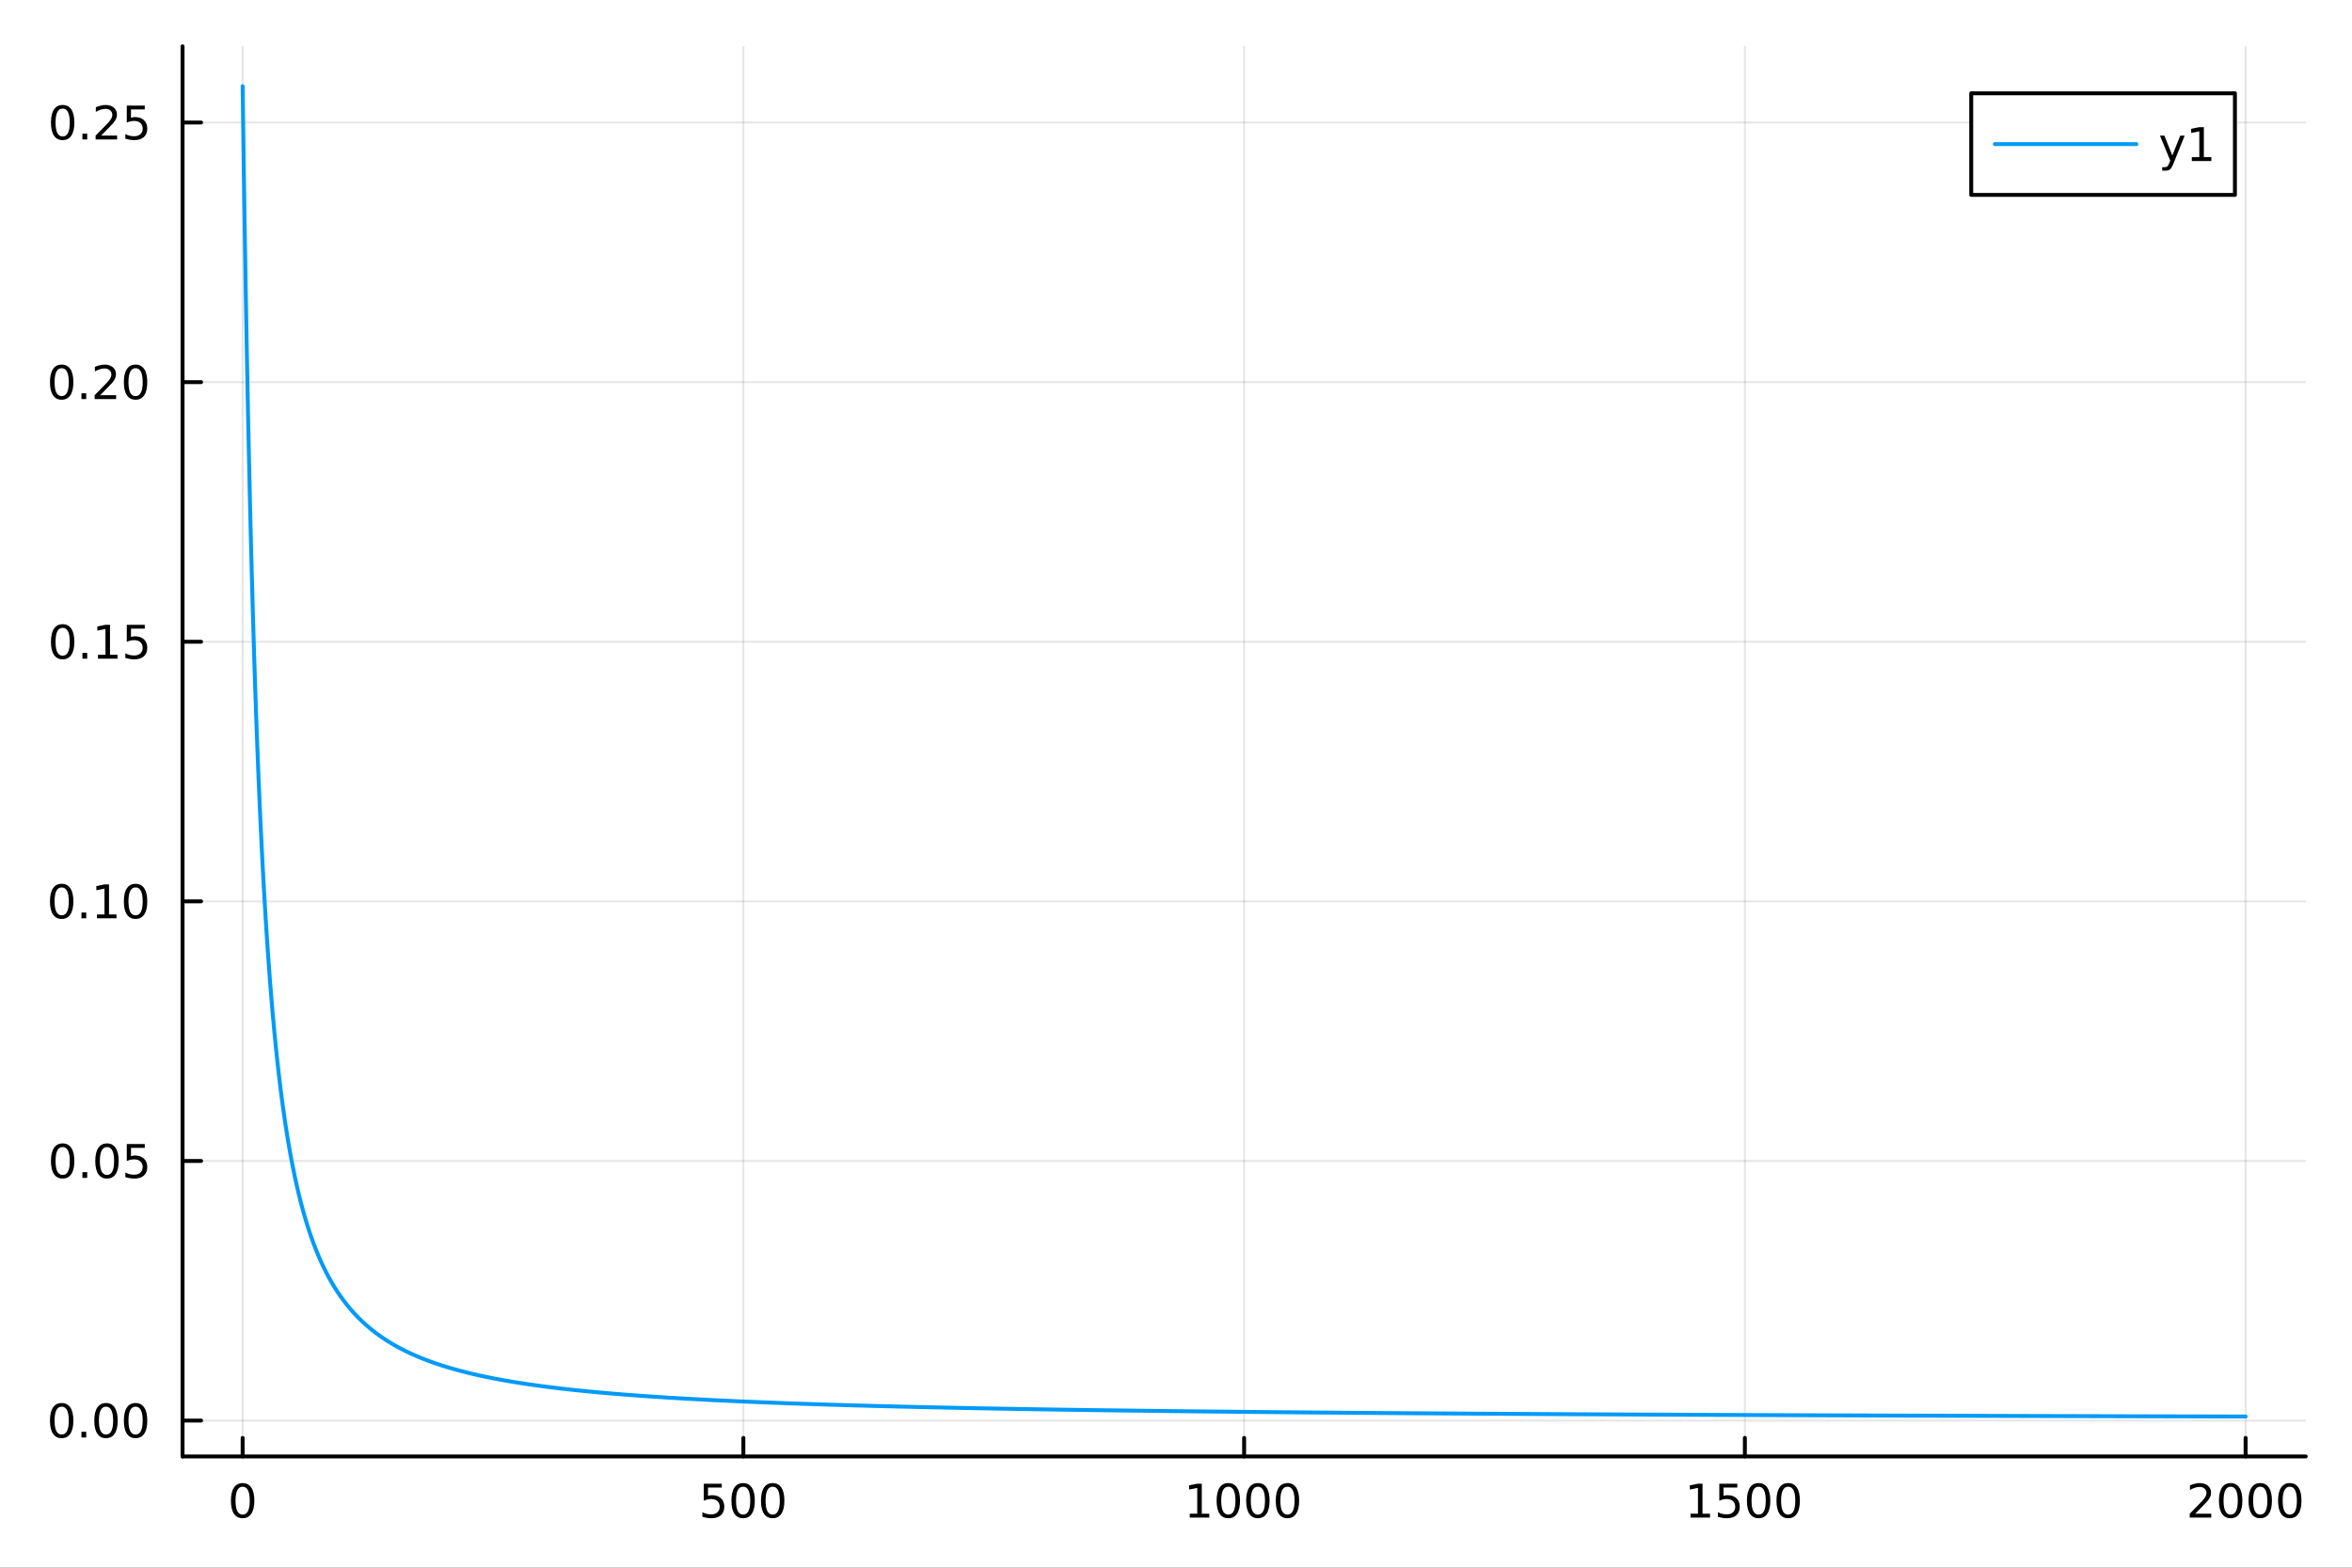 <?xml version="1.0" encoding="utf-8"?>
<svg xmlns="http://www.w3.org/2000/svg" xmlns:xlink="http://www.w3.org/1999/xlink" width="600" height="400" viewBox="0 0 2400 1600">
<rect x="0" y="0" width="2400" height="1600" fill="#333333" stroke="none"/>
<defs>
  <clipPath id="clip570">
    <rect x="0" y="0" width="2400" height="1600"/>
  </clipPath>
</defs>
<path clip-path="url(#clip570)" d="M0 1600 L2400 1600 L2400 0 L0 0  Z" fill="#ffffff" fill-rule="evenodd" fill-opacity="1"/>
<defs>
  <clipPath id="clip571">
    <rect x="480" y="0" width="1681" height="1600"/>
  </clipPath>
</defs>
<path clip-path="url(#clip570)" d="M186.274 1486.45 L2352.76 1486.45 L2352.76 47.244 L186.274 47.244  Z" fill="#ffffff" fill-rule="evenodd" fill-opacity="1"/>
<defs>
  <clipPath id="clip572">
    <rect x="186" y="47" width="2167" height="1440"/>
  </clipPath>
</defs>
<polyline clip-path="url(#clip572)" style="stroke:#000000; stroke-linecap:round; stroke-linejoin:round; stroke-width:2; stroke-opacity:0.1; fill:none" points="247.59,1486.45 247.59,47.244 "/>
<polyline clip-path="url(#clip572)" style="stroke:#000000; stroke-linecap:round; stroke-linejoin:round; stroke-width:2; stroke-opacity:0.1; fill:none" points="758.552,1486.45 758.552,47.244 "/>
<polyline clip-path="url(#clip572)" style="stroke:#000000; stroke-linecap:round; stroke-linejoin:round; stroke-width:2; stroke-opacity:0.1; fill:none" points="1269.51,1486.45 1269.51,47.244 "/>
<polyline clip-path="url(#clip572)" style="stroke:#000000; stroke-linecap:round; stroke-linejoin:round; stroke-width:2; stroke-opacity:0.1; fill:none" points="1780.48,1486.45 1780.48,47.244 "/>
<polyline clip-path="url(#clip572)" style="stroke:#000000; stroke-linecap:round; stroke-linejoin:round; stroke-width:2; stroke-opacity:0.1; fill:none" points="2291.44,1486.45 2291.44,47.244 "/>
<polyline clip-path="url(#clip570)" style="stroke:#000000; stroke-linecap:round; stroke-linejoin:round; stroke-width:4; stroke-opacity:1; fill:none" points="186.274,1486.45 2352.76,1486.45 "/>
<polyline clip-path="url(#clip570)" style="stroke:#000000; stroke-linecap:round; stroke-linejoin:round; stroke-width:4; stroke-opacity:1; fill:none" points="247.59,1486.45 247.59,1467.55 "/>
<polyline clip-path="url(#clip570)" style="stroke:#000000; stroke-linecap:round; stroke-linejoin:round; stroke-width:4; stroke-opacity:1; fill:none" points="758.552,1486.45 758.552,1467.55 "/>
<polyline clip-path="url(#clip570)" style="stroke:#000000; stroke-linecap:round; stroke-linejoin:round; stroke-width:4; stroke-opacity:1; fill:none" points="1269.51,1486.45 1269.51,1467.55 "/>
<polyline clip-path="url(#clip570)" style="stroke:#000000; stroke-linecap:round; stroke-linejoin:round; stroke-width:4; stroke-opacity:1; fill:none" points="1780.48,1486.45 1780.48,1467.55 "/>
<polyline clip-path="url(#clip570)" style="stroke:#000000; stroke-linecap:round; stroke-linejoin:round; stroke-width:4; stroke-opacity:1; fill:none" points="2291.44,1486.45 2291.44,1467.55 "/>
<path clip-path="url(#clip570)" d="M247.59 1517.37 Q243.978 1517.37 242.15 1520.93 Q240.344 1524.47 240.344 1531.6 Q240.344 1538.71 242.15 1542.27 Q243.978 1545.82 247.59 1545.82 Q251.224 1545.82 253.029 1542.27 Q254.858 1538.71 254.858 1531.6 Q254.858 1524.47 253.029 1520.93 Q251.224 1517.37 247.59 1517.37 M247.59 1513.66 Q253.4 1513.66 256.455 1518.27 Q259.534 1522.85 259.534 1531.6 Q259.534 1540.33 256.455 1544.94 Q253.4 1549.52 247.59 1549.52 Q241.779 1549.52 238.701 1544.94 Q235.645 1540.33 235.645 1531.6 Q235.645 1522.85 238.701 1518.27 Q241.779 1513.66 247.59 1513.66 Z" fill="#000000" fill-rule="nonzero" fill-opacity="1" /><path clip-path="url(#clip570)" d="M718.171 1514.29 L736.527 1514.29 L736.527 1518.22 L722.453 1518.22 L722.453 1526.7 Q723.471 1526.35 724.49 1526.19 Q725.508 1526 726.527 1526 Q732.314 1526 735.694 1529.17 Q739.073 1532.34 739.073 1537.76 Q739.073 1543.34 735.601 1546.44 Q732.129 1549.52 725.809 1549.52 Q723.633 1549.52 721.365 1549.15 Q719.12 1548.78 716.712 1548.04 L716.712 1543.34 Q718.796 1544.47 721.018 1545.03 Q723.24 1545.58 725.717 1545.58 Q729.721 1545.58 732.059 1543.48 Q734.397 1541.37 734.397 1537.76 Q734.397 1534.15 732.059 1532.04 Q729.721 1529.94 725.717 1529.94 Q723.842 1529.94 721.967 1530.35 Q720.115 1530.77 718.171 1531.65 L718.171 1514.29 Z" fill="#000000" fill-rule="nonzero" fill-opacity="1" /><path clip-path="url(#clip570)" d="M758.286 1517.37 Q754.675 1517.37 752.846 1520.93 Q751.041 1524.47 751.041 1531.6 Q751.041 1538.71 752.846 1542.27 Q754.675 1545.82 758.286 1545.82 Q761.92 1545.82 763.726 1542.27 Q765.555 1538.71 765.555 1531.6 Q765.555 1524.47 763.726 1520.93 Q761.92 1517.37 758.286 1517.37 M758.286 1513.66 Q764.096 1513.66 767.152 1518.27 Q770.23 1522.85 770.23 1531.6 Q770.23 1540.33 767.152 1544.94 Q764.096 1549.52 758.286 1549.52 Q752.476 1549.52 749.397 1544.94 Q746.342 1540.33 746.342 1531.6 Q746.342 1522.85 749.397 1518.27 Q752.476 1513.66 758.286 1513.66 Z" fill="#000000" fill-rule="nonzero" fill-opacity="1" /><path clip-path="url(#clip570)" d="M788.448 1517.37 Q784.837 1517.37 783.008 1520.93 Q781.203 1524.47 781.203 1531.6 Q781.203 1538.71 783.008 1542.27 Q784.837 1545.82 788.448 1545.82 Q792.082 1545.82 793.888 1542.27 Q795.716 1538.71 795.716 1531.6 Q795.716 1524.47 793.888 1520.93 Q792.082 1517.37 788.448 1517.37 M788.448 1513.66 Q794.258 1513.66 797.314 1518.27 Q800.392 1522.85 800.392 1531.6 Q800.392 1540.33 797.314 1544.94 Q794.258 1549.52 788.448 1549.52 Q782.638 1549.52 779.559 1544.94 Q776.504 1540.33 776.504 1531.6 Q776.504 1522.85 779.559 1518.27 Q782.638 1513.66 788.448 1513.66 Z" fill="#000000" fill-rule="nonzero" fill-opacity="1" /><path clip-path="url(#clip570)" d="M1214.04 1544.91 L1221.68 1544.91 L1221.68 1518.55 L1213.37 1520.21 L1213.37 1515.95 L1221.63 1514.29 L1226.31 1514.29 L1226.31 1544.91 L1233.95 1544.91 L1233.95 1548.85 L1214.04 1548.85 L1214.04 1544.91 Z" fill="#000000" fill-rule="nonzero" fill-opacity="1" /><path clip-path="url(#clip570)" d="M1253.39 1517.37 Q1249.78 1517.37 1247.95 1520.93 Q1246.15 1524.47 1246.15 1531.6 Q1246.15 1538.71 1247.95 1542.27 Q1249.78 1545.82 1253.39 1545.82 Q1257.03 1545.82 1258.83 1542.27 Q1260.66 1538.71 1260.66 1531.6 Q1260.66 1524.47 1258.83 1520.93 Q1257.03 1517.37 1253.39 1517.37 M1253.39 1513.66 Q1259.2 1513.66 1262.26 1518.27 Q1265.34 1522.85 1265.34 1531.6 Q1265.34 1540.33 1262.26 1544.94 Q1259.2 1549.52 1253.39 1549.52 Q1247.58 1549.52 1244.5 1544.94 Q1241.45 1540.33 1241.45 1531.6 Q1241.45 1522.85 1244.5 1518.27 Q1247.58 1513.66 1253.39 1513.66 Z" fill="#000000" fill-rule="nonzero" fill-opacity="1" /><path clip-path="url(#clip570)" d="M1283.55 1517.37 Q1279.94 1517.37 1278.11 1520.93 Q1276.31 1524.47 1276.31 1531.6 Q1276.31 1538.71 1278.11 1542.27 Q1279.94 1545.82 1283.55 1545.82 Q1287.19 1545.82 1288.99 1542.27 Q1290.82 1538.71 1290.82 1531.6 Q1290.82 1524.47 1288.99 1520.93 Q1287.19 1517.37 1283.55 1517.37 M1283.55 1513.66 Q1289.36 1513.66 1292.42 1518.27 Q1295.5 1522.85 1295.5 1531.6 Q1295.5 1540.33 1292.42 1544.94 Q1289.36 1549.52 1283.55 1549.52 Q1277.74 1549.52 1274.67 1544.94 Q1271.61 1540.33 1271.61 1531.6 Q1271.61 1522.85 1274.67 1518.27 Q1277.74 1513.66 1283.55 1513.66 Z" fill="#000000" fill-rule="nonzero" fill-opacity="1" /><path clip-path="url(#clip570)" d="M1313.72 1517.37 Q1310.11 1517.37 1308.28 1520.93 Q1306.47 1524.47 1306.47 1531.6 Q1306.47 1538.71 1308.28 1542.27 Q1310.11 1545.82 1313.72 1545.82 Q1317.35 1545.82 1319.16 1542.27 Q1320.98 1538.71 1320.98 1531.6 Q1320.98 1524.47 1319.16 1520.93 Q1317.35 1517.37 1313.72 1517.37 M1313.72 1513.66 Q1319.53 1513.66 1322.58 1518.27 Q1325.66 1522.85 1325.66 1531.6 Q1325.66 1540.33 1322.58 1544.94 Q1319.53 1549.52 1313.72 1549.52 Q1307.91 1549.52 1304.83 1544.94 Q1301.77 1540.33 1301.77 1531.6 Q1301.77 1522.85 1304.83 1518.27 Q1307.91 1513.66 1313.72 1513.66 Z" fill="#000000" fill-rule="nonzero" fill-opacity="1" /><path clip-path="url(#clip570)" d="M1725 1544.91 L1732.64 1544.91 L1732.64 1518.55 L1724.33 1520.21 L1724.33 1515.95 L1732.6 1514.29 L1737.27 1514.29 L1737.27 1544.91 L1744.91 1544.91 L1744.91 1548.85 L1725 1548.85 L1725 1544.91 Z" fill="#000000" fill-rule="nonzero" fill-opacity="1" /><path clip-path="url(#clip570)" d="M1754.4 1514.29 L1772.76 1514.29 L1772.76 1518.22 L1758.68 1518.22 L1758.68 1526.7 Q1759.7 1526.35 1760.72 1526.19 Q1761.74 1526 1762.76 1526 Q1768.54 1526 1771.92 1529.17 Q1775.3 1532.34 1775.3 1537.76 Q1775.3 1543.34 1771.83 1546.44 Q1768.36 1549.52 1762.04 1549.52 Q1759.86 1549.52 1757.6 1549.15 Q1755.35 1548.78 1752.94 1548.04 L1752.94 1543.34 Q1755.03 1544.47 1757.25 1545.03 Q1759.47 1545.58 1761.95 1545.58 Q1765.95 1545.58 1768.29 1543.48 Q1770.63 1541.37 1770.63 1537.76 Q1770.63 1534.15 1768.29 1532.04 Q1765.95 1529.94 1761.95 1529.94 Q1760.07 1529.94 1758.2 1530.35 Q1756.35 1530.77 1754.4 1531.65 L1754.4 1514.29 Z" fill="#000000" fill-rule="nonzero" fill-opacity="1" /><path clip-path="url(#clip570)" d="M1794.52 1517.37 Q1790.91 1517.37 1789.08 1520.93 Q1787.27 1524.47 1787.27 1531.6 Q1787.27 1538.71 1789.08 1542.27 Q1790.91 1545.82 1794.52 1545.82 Q1798.15 1545.82 1799.96 1542.27 Q1801.79 1538.71 1801.79 1531.6 Q1801.79 1524.47 1799.96 1520.93 Q1798.15 1517.37 1794.52 1517.37 M1794.52 1513.66 Q1800.33 1513.66 1803.38 1518.27 Q1806.46 1522.85 1806.46 1531.6 Q1806.46 1540.33 1803.38 1544.94 Q1800.33 1549.52 1794.52 1549.52 Q1788.71 1549.52 1785.63 1544.94 Q1782.57 1540.33 1782.57 1531.6 Q1782.57 1522.85 1785.63 1518.27 Q1788.71 1513.66 1794.52 1513.66 Z" fill="#000000" fill-rule="nonzero" fill-opacity="1" /><path clip-path="url(#clip570)" d="M1824.68 1517.37 Q1821.07 1517.37 1819.24 1520.93 Q1817.43 1524.47 1817.43 1531.6 Q1817.43 1538.71 1819.24 1542.27 Q1821.07 1545.82 1824.68 1545.82 Q1828.31 1545.82 1830.12 1542.27 Q1831.95 1538.71 1831.95 1531.6 Q1831.95 1524.47 1830.12 1520.93 Q1828.31 1517.37 1824.68 1517.37 M1824.68 1513.66 Q1830.49 1513.66 1833.54 1518.27 Q1836.62 1522.85 1836.62 1531.6 Q1836.62 1540.33 1833.54 1544.94 Q1830.49 1549.52 1824.68 1549.52 Q1818.87 1549.52 1815.79 1544.94 Q1812.73 1540.33 1812.73 1531.6 Q1812.73 1522.85 1815.79 1518.27 Q1818.87 1513.66 1824.68 1513.66 Z" fill="#000000" fill-rule="nonzero" fill-opacity="1" /><path clip-path="url(#clip570)" d="M2240.05 1544.91 L2256.37 1544.91 L2256.37 1548.85 L2234.43 1548.85 L2234.43 1544.91 Q2237.09 1542.16 2241.67 1537.53 Q2246.28 1532.88 2247.46 1531.53 Q2249.7 1529.01 2250.58 1527.27 Q2251.49 1525.51 2251.49 1523.82 Q2251.49 1521.07 2249.54 1519.33 Q2247.62 1517.6 2244.52 1517.6 Q2242.32 1517.6 2239.87 1518.36 Q2237.44 1519.13 2234.66 1520.68 L2234.66 1515.95 Q2237.48 1514.82 2239.94 1514.24 Q2242.39 1513.66 2244.43 1513.66 Q2249.8 1513.66 2252.99 1516.35 Q2256.19 1519.03 2256.19 1523.52 Q2256.19 1525.65 2255.38 1527.57 Q2254.59 1529.47 2252.48 1532.07 Q2251.9 1532.74 2248.8 1535.95 Q2245.7 1539.15 2240.05 1544.91 Z" fill="#000000" fill-rule="nonzero" fill-opacity="1" /><path clip-path="url(#clip570)" d="M2276.19 1517.37 Q2272.57 1517.37 2270.75 1520.93 Q2268.94 1524.47 2268.94 1531.6 Q2268.94 1538.71 2270.75 1542.27 Q2272.57 1545.82 2276.19 1545.82 Q2279.82 1545.82 2281.63 1542.27 Q2283.45 1538.71 2283.45 1531.6 Q2283.45 1524.47 2281.63 1520.93 Q2279.82 1517.37 2276.19 1517.37 M2276.19 1513.66 Q2282 1513.66 2285.05 1518.27 Q2288.13 1522.85 2288.13 1531.6 Q2288.13 1540.33 2285.05 1544.94 Q2282 1549.52 2276.19 1549.52 Q2270.38 1549.52 2267.3 1544.94 Q2264.24 1540.33 2264.24 1531.6 Q2264.24 1522.85 2267.3 1518.27 Q2270.38 1513.66 2276.19 1513.66 Z" fill="#000000" fill-rule="nonzero" fill-opacity="1" /><path clip-path="url(#clip570)" d="M2306.35 1517.37 Q2302.74 1517.37 2300.91 1520.93 Q2299.1 1524.47 2299.1 1531.6 Q2299.1 1538.71 2300.91 1542.27 Q2302.74 1545.82 2306.35 1545.82 Q2309.98 1545.82 2311.79 1542.27 Q2313.62 1538.71 2313.62 1531.6 Q2313.62 1524.47 2311.79 1520.93 Q2309.98 1517.37 2306.35 1517.37 M2306.35 1513.66 Q2312.16 1513.66 2315.21 1518.27 Q2318.29 1522.85 2318.29 1531.6 Q2318.29 1540.33 2315.21 1544.94 Q2312.16 1549.52 2306.35 1549.52 Q2300.54 1549.52 2297.46 1544.94 Q2294.4 1540.33 2294.4 1531.6 Q2294.4 1522.85 2297.46 1518.27 Q2300.54 1513.66 2306.35 1513.66 Z" fill="#000000" fill-rule="nonzero" fill-opacity="1" /><path clip-path="url(#clip570)" d="M2336.51 1517.37 Q2332.9 1517.37 2331.07 1520.93 Q2329.26 1524.47 2329.26 1531.6 Q2329.26 1538.71 2331.07 1542.27 Q2332.9 1545.82 2336.51 1545.82 Q2340.14 1545.82 2341.95 1542.27 Q2343.78 1538.71 2343.78 1531.6 Q2343.78 1524.47 2341.95 1520.93 Q2340.14 1517.37 2336.51 1517.37 M2336.51 1513.66 Q2342.32 1513.66 2345.38 1518.27 Q2348.45 1522.85 2348.45 1531.6 Q2348.45 1540.33 2345.38 1544.94 Q2342.32 1549.52 2336.51 1549.52 Q2330.7 1549.52 2327.62 1544.94 Q2324.57 1540.33 2324.57 1531.6 Q2324.57 1522.85 2327.62 1518.27 Q2330.7 1513.66 2336.51 1513.66 Z" fill="#000000" fill-rule="nonzero" fill-opacity="1" /><polyline clip-path="url(#clip572)" style="stroke:#000000; stroke-linecap:round; stroke-linejoin:round; stroke-width:2; stroke-opacity:0.1; fill:none" points="186.274,1449.86 2352.76,1449.86 "/>
<polyline clip-path="url(#clip572)" style="stroke:#000000; stroke-linecap:round; stroke-linejoin:round; stroke-width:2; stroke-opacity:0.1; fill:none" points="186.274,1184.9 2352.76,1184.9 "/>
<polyline clip-path="url(#clip572)" style="stroke:#000000; stroke-linecap:round; stroke-linejoin:round; stroke-width:2; stroke-opacity:0.1; fill:none" points="186.274,919.935 2352.76,919.935 "/>
<polyline clip-path="url(#clip572)" style="stroke:#000000; stroke-linecap:round; stroke-linejoin:round; stroke-width:2; stroke-opacity:0.1; fill:none" points="186.274,654.974 2352.76,654.974 "/>
<polyline clip-path="url(#clip572)" style="stroke:#000000; stroke-linecap:round; stroke-linejoin:round; stroke-width:2; stroke-opacity:0.1; fill:none" points="186.274,390.012 2352.76,390.012 "/>
<polyline clip-path="url(#clip572)" style="stroke:#000000; stroke-linecap:round; stroke-linejoin:round; stroke-width:2; stroke-opacity:0.1; fill:none" points="186.274,125.051 2352.76,125.051 "/>
<polyline clip-path="url(#clip570)" style="stroke:#000000; stroke-linecap:round; stroke-linejoin:round; stroke-width:4; stroke-opacity:1; fill:none" points="186.274,1486.45 186.274,47.244 "/>
<polyline clip-path="url(#clip570)" style="stroke:#000000; stroke-linecap:round; stroke-linejoin:round; stroke-width:4; stroke-opacity:1; fill:none" points="186.274,1449.86 205.172,1449.86 "/>
<polyline clip-path="url(#clip570)" style="stroke:#000000; stroke-linecap:round; stroke-linejoin:round; stroke-width:4; stroke-opacity:1; fill:none" points="186.274,1184.9 205.172,1184.9 "/>
<polyline clip-path="url(#clip570)" style="stroke:#000000; stroke-linecap:round; stroke-linejoin:round; stroke-width:4; stroke-opacity:1; fill:none" points="186.274,919.935 205.172,919.935 "/>
<polyline clip-path="url(#clip570)" style="stroke:#000000; stroke-linecap:round; stroke-linejoin:round; stroke-width:4; stroke-opacity:1; fill:none" points="186.274,654.974 205.172,654.974 "/>
<polyline clip-path="url(#clip570)" style="stroke:#000000; stroke-linecap:round; stroke-linejoin:round; stroke-width:4; stroke-opacity:1; fill:none" points="186.274,390.012 205.172,390.012 "/>
<polyline clip-path="url(#clip570)" style="stroke:#000000; stroke-linecap:round; stroke-linejoin:round; stroke-width:4; stroke-opacity:1; fill:none" points="186.274,125.051 205.172,125.051 "/>
<path clip-path="url(#clip570)" d="M62.937 1435.66 Q59.325 1435.66 57.497 1439.22 Q55.691 1442.76 55.691 1449.89 Q55.691 1457 57.497 1460.56 Q59.325 1464.1 62.937 1464.1 Q66.571 1464.1 68.376 1460.56 Q70.205 1457 70.205 1449.89 Q70.205 1442.76 68.376 1439.22 Q66.571 1435.66 62.937 1435.66 M62.937 1431.95 Q68.747 1431.95 71.802 1436.56 Q74.881 1441.14 74.881 1449.89 Q74.881 1458.62 71.802 1463.23 Q68.747 1467.81 62.937 1467.81 Q57.126 1467.81 54.048 1463.23 Q50.992 1458.62 50.992 1449.89 Q50.992 1441.14 54.048 1436.56 Q57.126 1431.95 62.937 1431.95 Z" fill="#000000" fill-rule="nonzero" fill-opacity="1" /><path clip-path="url(#clip570)" d="M83.098 1461.26 L87.983 1461.26 L87.983 1467.14 L83.098 1467.14 L83.098 1461.26 Z" fill="#000000" fill-rule="nonzero" fill-opacity="1" /><path clip-path="url(#clip570)" d="M108.168 1435.66 Q104.557 1435.66 102.728 1439.22 Q100.922 1442.76 100.922 1449.89 Q100.922 1457 102.728 1460.56 Q104.557 1464.1 108.168 1464.1 Q111.802 1464.1 113.608 1460.56 Q115.436 1457 115.436 1449.89 Q115.436 1442.76 113.608 1439.22 Q111.802 1435.66 108.168 1435.66 M108.168 1431.95 Q113.978 1431.95 117.033 1436.56 Q120.112 1441.14 120.112 1449.89 Q120.112 1458.62 117.033 1463.23 Q113.978 1467.81 108.168 1467.81 Q102.358 1467.81 99.279 1463.23 Q96.223 1458.62 96.223 1449.89 Q96.223 1441.14 99.279 1436.56 Q102.358 1431.95 108.168 1431.95 Z" fill="#000000" fill-rule="nonzero" fill-opacity="1" /><path clip-path="url(#clip570)" d="M138.33 1435.66 Q134.719 1435.66 132.89 1439.22 Q131.084 1442.76 131.084 1449.89 Q131.084 1457 132.89 1460.56 Q134.719 1464.1 138.33 1464.1 Q141.964 1464.1 143.769 1460.56 Q145.598 1457 145.598 1449.89 Q145.598 1442.76 143.769 1439.22 Q141.964 1435.66 138.33 1435.66 M138.33 1431.95 Q144.14 1431.95 147.195 1436.56 Q150.274 1441.14 150.274 1449.89 Q150.274 1458.62 147.195 1463.23 Q144.14 1467.81 138.33 1467.81 Q132.519 1467.81 129.441 1463.23 Q126.385 1458.62 126.385 1449.89 Q126.385 1441.14 129.441 1436.56 Q132.519 1431.95 138.33 1431.95 Z" fill="#000000" fill-rule="nonzero" fill-opacity="1" /><path clip-path="url(#clip570)" d="M63.932 1170.69 Q60.321 1170.69 58.492 1174.26 Q56.687 1177.8 56.687 1184.93 Q56.687 1192.04 58.492 1195.6 Q60.321 1199.14 63.932 1199.14 Q67.566 1199.14 69.372 1195.6 Q71.2 1192.04 71.2 1184.93 Q71.2 1177.8 69.372 1174.26 Q67.566 1170.69 63.932 1170.69 M63.932 1166.99 Q69.742 1166.99 72.798 1171.6 Q75.876 1176.18 75.876 1184.93 Q75.876 1193.66 72.798 1198.26 Q69.742 1202.85 63.932 1202.85 Q58.122 1202.85 55.043 1198.26 Q51.987 1193.66 51.987 1184.93 Q51.987 1176.18 55.043 1171.6 Q58.122 1166.99 63.932 1166.99 Z" fill="#000000" fill-rule="nonzero" fill-opacity="1" /><path clip-path="url(#clip570)" d="M84.094 1196.3 L88.978 1196.3 L88.978 1202.18 L84.094 1202.18 L84.094 1196.3 Z" fill="#000000" fill-rule="nonzero" fill-opacity="1" /><path clip-path="url(#clip570)" d="M109.163 1170.69 Q105.552 1170.69 103.723 1174.26 Q101.918 1177.8 101.918 1184.93 Q101.918 1192.04 103.723 1195.6 Q105.552 1199.14 109.163 1199.14 Q112.797 1199.14 114.603 1195.6 Q116.432 1192.04 116.432 1184.93 Q116.432 1177.8 114.603 1174.26 Q112.797 1170.69 109.163 1170.69 M109.163 1166.99 Q114.973 1166.99 118.029 1171.6 Q121.107 1176.18 121.107 1184.93 Q121.107 1193.66 118.029 1198.26 Q114.973 1202.85 109.163 1202.85 Q103.353 1202.85 100.274 1198.26 Q97.219 1193.66 97.219 1184.93 Q97.219 1176.18 100.274 1171.6 Q103.353 1166.99 109.163 1166.99 Z" fill="#000000" fill-rule="nonzero" fill-opacity="1" /><path clip-path="url(#clip570)" d="M129.371 1167.62 L147.728 1167.62 L147.728 1171.55 L133.654 1171.55 L133.654 1180.02 Q134.672 1179.68 135.691 1179.51 Q136.709 1179.33 137.728 1179.33 Q143.515 1179.33 146.894 1182.5 Q150.274 1185.67 150.274 1191.09 Q150.274 1196.67 146.802 1199.77 Q143.33 1202.85 137.01 1202.85 Q134.834 1202.85 132.566 1202.48 Q130.32 1202.11 127.913 1201.37 L127.913 1196.67 Q129.996 1197.8 132.219 1198.36 Q134.441 1198.91 136.918 1198.91 Q140.922 1198.91 143.26 1196.81 Q145.598 1194.7 145.598 1191.09 Q145.598 1187.48 143.26 1185.37 Q140.922 1183.26 136.918 1183.26 Q135.043 1183.26 133.168 1183.68 Q131.316 1184.1 129.371 1184.98 L129.371 1167.62 Z" fill="#000000" fill-rule="nonzero" fill-opacity="1" /><path clip-path="url(#clip570)" d="M62.937 905.733 Q59.325 905.733 57.497 909.298 Q55.691 912.84 55.691 919.969 Q55.691 927.076 57.497 930.641 Q59.325 934.182 62.937 934.182 Q66.571 934.182 68.376 930.641 Q70.205 927.076 70.205 919.969 Q70.205 912.84 68.376 909.298 Q66.571 905.733 62.937 905.733 M62.937 902.03 Q68.747 902.03 71.802 906.636 Q74.881 911.22 74.881 919.969 Q74.881 928.696 71.802 933.303 Q68.747 937.886 62.937 937.886 Q57.126 937.886 54.048 933.303 Q50.992 928.696 50.992 919.969 Q50.992 911.22 54.048 906.636 Q57.126 902.03 62.937 902.03 Z" fill="#000000" fill-rule="nonzero" fill-opacity="1" /><path clip-path="url(#clip570)" d="M83.098 931.335 L87.983 931.335 L87.983 937.215 L83.098 937.215 L83.098 931.335 Z" fill="#000000" fill-rule="nonzero" fill-opacity="1" /><path clip-path="url(#clip570)" d="M98.978 933.28 L106.617 933.28 L106.617 906.914 L98.307 908.581 L98.307 904.321 L106.571 902.655 L111.246 902.655 L111.246 933.28 L118.885 933.28 L118.885 937.215 L98.978 937.215 L98.978 933.28 Z" fill="#000000" fill-rule="nonzero" fill-opacity="1" /><path clip-path="url(#clip570)" d="M138.33 905.733 Q134.719 905.733 132.89 909.298 Q131.084 912.84 131.084 919.969 Q131.084 927.076 132.89 930.641 Q134.719 934.182 138.33 934.182 Q141.964 934.182 143.769 930.641 Q145.598 927.076 145.598 919.969 Q145.598 912.84 143.769 909.298 Q141.964 905.733 138.33 905.733 M138.33 902.03 Q144.14 902.03 147.195 906.636 Q150.274 911.22 150.274 919.969 Q150.274 928.696 147.195 933.303 Q144.14 937.886 138.33 937.886 Q132.519 937.886 129.441 933.303 Q126.385 928.696 126.385 919.969 Q126.385 911.22 129.441 906.636 Q132.519 902.03 138.33 902.03 Z" fill="#000000" fill-rule="nonzero" fill-opacity="1" /><path clip-path="url(#clip570)" d="M63.932 640.772 Q60.321 640.772 58.492 644.337 Q56.687 647.879 56.687 655.008 Q56.687 662.115 58.492 665.68 Q60.321 669.221 63.932 669.221 Q67.566 669.221 69.372 665.68 Q71.2 662.115 71.2 655.008 Q71.2 647.879 69.372 644.337 Q67.566 640.772 63.932 640.772 M63.932 637.069 Q69.742 637.069 72.798 641.675 Q75.876 646.258 75.876 655.008 Q75.876 663.735 72.798 668.342 Q69.742 672.925 63.932 672.925 Q58.122 672.925 55.043 668.342 Q51.987 663.735 51.987 655.008 Q51.987 646.258 55.043 641.675 Q58.122 637.069 63.932 637.069 Z" fill="#000000" fill-rule="nonzero" fill-opacity="1" /><path clip-path="url(#clip570)" d="M84.094 666.374 L88.978 666.374 L88.978 672.254 L84.094 672.254 L84.094 666.374 Z" fill="#000000" fill-rule="nonzero" fill-opacity="1" /><path clip-path="url(#clip570)" d="M99.973 668.318 L107.612 668.318 L107.612 641.953 L99.302 643.619 L99.302 639.36 L107.566 637.694 L112.242 637.694 L112.242 668.318 L119.881 668.318 L119.881 672.254 L99.973 672.254 L99.973 668.318 Z" fill="#000000" fill-rule="nonzero" fill-opacity="1" /><path clip-path="url(#clip570)" d="M129.371 637.694 L147.728 637.694 L147.728 641.629 L133.654 641.629 L133.654 650.101 Q134.672 649.754 135.691 649.592 Q136.709 649.406 137.728 649.406 Q143.515 649.406 146.894 652.578 Q150.274 655.749 150.274 661.166 Q150.274 666.744 146.802 669.846 Q143.33 672.925 137.01 672.925 Q134.834 672.925 132.566 672.554 Q130.32 672.184 127.913 671.443 L127.913 666.744 Q129.996 667.879 132.219 668.434 Q134.441 668.99 136.918 668.99 Q140.922 668.99 143.26 666.883 Q145.598 664.777 145.598 661.166 Q145.598 657.555 143.26 655.448 Q140.922 653.342 136.918 653.342 Q135.043 653.342 133.168 653.758 Q131.316 654.175 129.371 655.055 L129.371 637.694 Z" fill="#000000" fill-rule="nonzero" fill-opacity="1" /><path clip-path="url(#clip570)" d="M62.937 375.811 Q59.325 375.811 57.497 379.376 Q55.691 382.917 55.691 390.047 Q55.691 397.154 57.497 400.718 Q59.325 404.26 62.937 404.26 Q66.571 404.26 68.376 400.718 Q70.205 397.154 70.205 390.047 Q70.205 382.917 68.376 379.376 Q66.571 375.811 62.937 375.811 M62.937 372.107 Q68.747 372.107 71.802 376.714 Q74.881 381.297 74.881 390.047 Q74.881 398.774 71.802 403.38 Q68.747 407.964 62.937 407.964 Q57.126 407.964 54.048 403.38 Q50.992 398.774 50.992 390.047 Q50.992 381.297 54.048 376.714 Q57.126 372.107 62.937 372.107 Z" fill="#000000" fill-rule="nonzero" fill-opacity="1" /><path clip-path="url(#clip570)" d="M83.098 401.413 L87.983 401.413 L87.983 407.292 L83.098 407.292 L83.098 401.413 Z" fill="#000000" fill-rule="nonzero" fill-opacity="1" /><path clip-path="url(#clip570)" d="M102.196 403.357 L118.515 403.357 L118.515 407.292 L96.571 407.292 L96.571 403.357 Q99.233 400.603 103.816 395.973 Q108.422 391.32 109.603 389.978 Q111.848 387.454 112.728 385.718 Q113.631 383.959 113.631 382.269 Q113.631 379.515 111.686 377.779 Q109.765 376.043 106.663 376.043 Q104.464 376.043 102.01 376.806 Q99.58 377.57 96.802 379.121 L96.802 374.399 Q99.626 373.265 102.08 372.686 Q104.534 372.107 106.571 372.107 Q111.941 372.107 115.135 374.793 Q118.33 377.478 118.33 381.968 Q118.33 384.098 117.52 386.019 Q116.733 387.917 114.626 390.51 Q114.047 391.181 110.946 394.399 Q107.844 397.593 102.196 403.357 Z" fill="#000000" fill-rule="nonzero" fill-opacity="1" /><path clip-path="url(#clip570)" d="M138.33 375.811 Q134.719 375.811 132.89 379.376 Q131.084 382.917 131.084 390.047 Q131.084 397.154 132.89 400.718 Q134.719 404.26 138.33 404.26 Q141.964 404.26 143.769 400.718 Q145.598 397.154 145.598 390.047 Q145.598 382.917 143.769 379.376 Q141.964 375.811 138.33 375.811 M138.33 372.107 Q144.14 372.107 147.195 376.714 Q150.274 381.297 150.274 390.047 Q150.274 398.774 147.195 403.38 Q144.14 407.964 138.33 407.964 Q132.519 407.964 129.441 403.38 Q126.385 398.774 126.385 390.047 Q126.385 381.297 129.441 376.714 Q132.519 372.107 138.33 372.107 Z" fill="#000000" fill-rule="nonzero" fill-opacity="1" /><path clip-path="url(#clip570)" d="M63.932 110.85 Q60.321 110.85 58.492 114.415 Q56.687 117.956 56.687 125.086 Q56.687 132.192 58.492 135.757 Q60.321 139.299 63.932 139.299 Q67.566 139.299 69.372 135.757 Q71.2 132.192 71.2 125.086 Q71.2 117.956 69.372 114.415 Q67.566 110.85 63.932 110.85 M63.932 107.146 Q69.742 107.146 72.798 111.753 Q75.876 116.336 75.876 125.086 Q75.876 133.813 72.798 138.419 Q69.742 143.002 63.932 143.002 Q58.122 143.002 55.043 138.419 Q51.987 133.813 51.987 125.086 Q51.987 116.336 55.043 111.753 Q58.122 107.146 63.932 107.146 Z" fill="#000000" fill-rule="nonzero" fill-opacity="1" /><path clip-path="url(#clip570)" d="M84.094 136.452 L88.978 136.452 L88.978 142.331 L84.094 142.331 L84.094 136.452 Z" fill="#000000" fill-rule="nonzero" fill-opacity="1" /><path clip-path="url(#clip570)" d="M103.191 138.396 L119.51 138.396 L119.51 142.331 L97.566 142.331 L97.566 138.396 Q100.228 135.641 104.811 131.012 Q109.418 126.359 110.598 125.016 Q112.844 122.493 113.723 120.757 Q114.626 118.998 114.626 117.308 Q114.626 114.553 112.682 112.817 Q110.76 111.081 107.658 111.081 Q105.459 111.081 103.006 111.845 Q100.575 112.609 97.797 114.16 L97.797 109.438 Q100.621 108.304 103.075 107.725 Q105.529 107.146 107.566 107.146 Q112.936 107.146 116.131 109.831 Q119.325 112.516 119.325 117.007 Q119.325 119.137 118.515 121.058 Q117.728 122.956 115.621 125.549 Q115.043 126.22 111.941 129.438 Q108.839 132.632 103.191 138.396 Z" fill="#000000" fill-rule="nonzero" fill-opacity="1" /><path clip-path="url(#clip570)" d="M129.371 107.771 L147.728 107.771 L147.728 111.706 L133.654 111.706 L133.654 120.178 Q134.672 119.831 135.691 119.669 Q136.709 119.484 137.728 119.484 Q143.515 119.484 146.894 122.655 Q150.274 125.827 150.274 131.243 Q150.274 136.822 146.802 139.924 Q143.33 143.002 137.01 143.002 Q134.834 143.002 132.566 142.632 Q130.32 142.262 127.913 141.521 L127.913 136.822 Q129.996 137.956 132.219 138.512 Q134.441 139.067 136.918 139.067 Q140.922 139.067 143.26 136.961 Q145.598 134.854 145.598 131.243 Q145.598 127.632 143.26 125.526 Q140.922 123.419 136.918 123.419 Q135.043 123.419 133.168 123.836 Q131.316 124.253 129.371 125.132 L129.371 107.771 Z" fill="#000000" fill-rule="nonzero" fill-opacity="1" /><polyline clip-path="url(#clip572)" style="stroke:#009af9; stroke-linecap:round; stroke-linejoin:round; stroke-width:4; stroke-opacity:1; fill:none" points="247.59,87.976 248.611,161.219 249.633,228.774 250.655,291.172 251.677,348.891 252.699,402.359 253.721,451.961 254.743,498.042 255.765,540.913 256.787,580.852 257.809,618.113 258.831,652.92 259.853,685.48 260.875,715.975 261.896,744.575 262.918,771.428 263.94,796.674 264.962,820.436 265.984,842.826 267.006,863.948 268.028,883.895 269.05,902.753 270.072,920.6 271.094,937.506 272.116,953.537 273.138,968.752 274.16,983.207 275.182,996.952 276.203,1010.03 277.225,1022.49 278.247,1034.37 279.269,1045.7 280.291,1056.52 281.313,1066.86 282.335,1076.75 283.357,1086.21 284.379,1095.27 285.401,1103.95 286.423,1112.28 287.445,1120.27 288.467,1127.94 289.488,1135.31 290.51,1142.39 291.532,1149.2 292.554,1155.76 293.576,1162.07 294.598,1168.16 295.62,1174.02 296.642,1179.67 297.664,1185.13 298.686,1190.4 299.708,1195.49 300.73,1200.4 301.752,1205.16 302.774,1209.76 303.795,1214.2 304.817,1218.51 305.839,1222.68 306.861,1226.72 307.883,1230.64 308.905,1234.43 309.927,1238.11 310.949,1241.69 311.971,1245.15 312.993,1248.52 314.015,1251.79 315.037,1254.97 316.059,1258.06 317.08,1261.06 318.102,1263.98 319.124,1266.82 320.146,1269.59 321.168,1272.28 322.19,1274.9 323.212,1277.45 324.234,1279.94 325.256,1282.37 326.278,1284.73 327.3,1287.03 328.322,1289.28 329.344,1291.47 330.365,1293.61 331.387,1295.7 332.409,1297.74 333.431,1299.73 334.453,1301.68 335.475,1303.58 336.497,1305.44 337.519,1307.25 338.541,1309.03 339.563,1310.76 340.585,1312.46 341.607,1314.12 342.629,1315.74 343.651,1317.33 344.672,1318.89 345.694,1320.41 346.716,1321.9 347.738,1323.37 348.76,1324.8 349.782,1326.2 350.804,1327.57 351.826,1328.92 352.848,1330.24 353.87,1331.53 354.892,1332.8 355.914,1334.05 356.936,1335.27 357.957,1336.47 358.979,1337.64 360.001,1338.79 361.023,1339.93 362.045,1341.04 363.067,1342.13 364.089,1343.2 365.111,1344.25 366.133,1345.29 367.155,1346.3 368.177,1347.3 369.199,1348.28 370.221,1349.24 371.243,1350.19 372.264,1351.12 373.286,1352.03 374.308,1352.93 375.33,1353.81 376.352,1354.68 377.374,1355.54 378.396,1356.38 379.418,1357.21 380.44,1358.02 381.462,1358.83 382.484,1359.61 383.506,1360.39 384.528,1361.15 385.549,1361.91 386.571,1362.65 387.593,1363.38 388.615,1364.1 389.637,1364.8 390.659,1365.5 391.681,1366.19 392.703,1366.86 393.725,1367.53 394.747,1368.19 395.769,1368.83 396.791,1369.47 397.813,1370.1 398.834,1370.72 399.856,1371.33 400.878,1371.93 401.9,1372.52 402.922,1373.11 403.944,1373.69 404.966,1374.26 405.988,1374.82 407.01,1375.37 408.032,1375.92 409.054,1376.46 410.076,1376.99 411.098,1377.51 412.12,1378.03 413.141,1378.54 414.163,1379.05 415.185,1379.55 416.207,1380.04 417.229,1380.52 418.251,1381 419.273,1381.47 420.295,1381.94 421.317,1382.4 422.339,1382.86 423.361,1383.31 424.383,1383.75 425.405,1384.19 426.426,1384.62 427.448,1385.05 428.47,1385.47 429.492,1385.89 430.514,1386.3 431.536,1386.71 432.558,1387.12 433.58,1387.51 434.602,1387.91 435.624,1388.3 436.646,1388.68 437.668,1389.06 438.69,1389.44 439.712,1389.81 440.733,1390.18 441.755,1390.54 442.777,1390.9 443.799,1391.25 444.821,1391.6 445.843,1391.95 446.865,1392.3 447.887,1392.63 448.909,1392.97 449.931,1393.3 450.953,1393.63 451.975,1393.96 452.997,1394.28 454.018,1394.6 455.04,1394.91 456.062,1395.22 457.084,1395.53 458.106,1395.84 459.128,1396.14 460.15,1396.44 461.172,1396.73 462.194,1397.03 463.216,1397.32 464.238,1397.6 465.26,1397.89 466.282,1398.17 467.303,1398.45 468.325,1398.72 469.347,1398.99 470.369,1399.26 471.391,1399.53 472.413,1399.8 473.435,1400.06 474.457,1400.32 475.479,1400.57 476.501,1400.83 477.523,1401.08 478.545,1401.33 479.567,1401.58 480.589,1401.82 481.61,1402.07 482.632,1402.31 483.654,1402.55 484.676,1402.78 485.698,1403.01 486.72,1403.25 487.742,1403.48 488.764,1403.7 489.786,1403.93 490.808,1404.15 491.83,1404.37 492.852,1404.59 493.874,1404.81 494.895,1405.03 495.917,1405.24 496.939,1405.45 497.961,1405.66 498.983,1405.87 500.005,1406.07 501.027,1406.28 502.049,1406.48 503.071,1406.68 504.093,1406.88 505.115,1407.08 506.137,1407.27 507.159,1407.47 508.181,1407.66 509.202,1407.85 510.224,1408.04 511.246,1408.23 512.268,1408.41 513.29,1408.6 514.312,1408.78 515.334,1408.96 516.356,1409.14 517.378,1409.32 518.4,1409.49 519.422,1409.67 520.444,1409.84 521.466,1410.02 522.487,1410.19 523.509,1410.36 524.531,1410.53 525.553,1410.69 526.575,1410.86 527.597,1411.02 528.619,1411.19 529.641,1411.35 530.663,1411.51 531.685,1411.67 532.707,1411.83 533.729,1411.98 534.751,1412.14 535.772,1412.29 536.794,1412.45 537.816,1412.6 538.838,1412.75 539.86,1412.9 540.882,1413.05 541.904,1413.2 542.926,1413.34 543.948,1413.49 544.97,1413.63 545.992,1413.78 547.014,1413.92 548.036,1414.06 549.058,1414.2 550.079,1414.34 551.101,1414.48 552.123,1414.61 553.145,1414.75 554.167,1414.88 555.189,1415.02 556.211,1415.15 557.233,1415.28 558.255,1415.42 559.277,1415.55 560.299,1415.67 561.321,1415.8 562.343,1415.93 563.364,1416.06 564.386,1416.18 565.408,1416.31 566.43,1416.43 567.452,1416.56 568.474,1416.68 569.496,1416.8 570.518,1416.92 571.54,1417.04 572.562,1417.16 573.584,1417.28 574.606,1417.39 575.628,1417.51 576.65,1417.63 577.671,1417.74 578.693,1417.86 579.715,1417.97 580.737,1418.08 581.759,1418.19 582.781,1418.31 583.803,1418.42 584.825,1418.53 585.847,1418.63 586.869,1418.74 587.891,1418.85 588.913,1418.96 589.935,1419.06 590.956,1419.17 591.978,1419.27 593,1419.38 594.022,1419.48 595.044,1419.58 596.066,1419.69 597.088,1419.79 598.11,1419.89 599.132,1419.99 600.154,1420.09 601.176,1420.19 602.198,1420.29 603.22,1420.38 604.242,1420.48 605.263,1420.58 606.285,1420.67 607.307,1420.77 608.329,1420.86 609.351,1420.96 610.373,1421.05 611.395,1421.15 612.417,1421.24 613.439,1421.33 614.461,1421.42 615.483,1421.51 616.505,1421.6 617.527,1421.69 618.548,1421.78 619.57,1421.87 620.592,1421.96 621.614,1422.05 622.636,1422.13 623.658,1422.22 624.68,1422.31 625.702,1422.39 626.724,1422.48 627.746,1422.56 628.768,1422.64 629.79,1422.73 630.812,1422.81 631.833,1422.89 632.855,1422.98 633.877,1423.06 634.899,1423.14 635.921,1423.22 636.943,1423.3 637.965,1423.38 638.987,1423.46 640.009,1423.54 641.031,1423.62 642.053,1423.69 643.075,1423.77 644.097,1423.85 645.119,1423.93 646.14,1424 647.162,1424.08 648.184,1424.15 649.206,1424.23 650.228,1424.3 651.25,1424.38 652.272,1424.45 653.294,1424.53 654.316,1424.6 655.338,1424.67 656.36,1424.74 657.382,1424.82 658.404,1424.89 659.425,1424.96 660.447,1425.03 661.469,1425.1 662.491,1425.17 663.513,1425.24 664.535,1425.31 665.557,1425.38 666.579,1425.44 667.601,1425.51 668.623,1425.58 669.645,1425.65 670.667,1425.71 671.689,1425.78 672.711,1425.85 673.732,1425.91 674.754,1425.98 675.776,1426.04 676.798,1426.11 677.82,1426.17 678.842,1426.24 679.864,1426.3 680.886,1426.37 681.908,1426.43 682.93,1426.49 683.952,1426.55 684.974,1426.62 685.996,1426.68 687.017,1426.74 688.039,1426.8 689.061,1426.86 690.083,1426.92 691.105,1426.98 692.127,1427.05 693.149,1427.1 694.171,1427.16 695.193,1427.22 696.215,1427.28 697.237,1427.34 698.259,1427.4 699.281,1427.46 700.302,1427.52 701.324,1427.57 702.346,1427.63 703.368,1427.69 704.39,1427.74 705.412,1427.8 706.434,1427.86 707.456,1427.91 708.478,1427.97 709.5,1428.02 710.522,1428.08 711.544,1428.13 712.566,1428.19 713.588,1428.24 714.609,1428.3 715.631,1428.35 716.653,1428.4 717.675,1428.46 718.697,1428.51 719.719,1428.56 720.741,1428.62 721.763,1428.67 722.785,1428.72 723.807,1428.77 724.829,1428.82 725.851,1428.88 726.873,1428.93 727.894,1428.98 728.916,1429.03 729.938,1429.08 730.96,1429.13 731.982,1429.18 733.004,1429.23 734.026,1429.28 735.048,1429.33 736.07,1429.38 737.092,1429.42 738.114,1429.47 739.136,1429.52 740.158,1429.57 741.18,1429.62 742.201,1429.67 743.223,1429.71 744.245,1429.76 745.267,1429.81 746.289,1429.85 747.311,1429.9 748.333,1429.95 749.355,1429.99 750.377,1430.04 751.399,1430.09 752.421,1430.13 753.443,1430.18 754.465,1430.22 755.486,1430.27 756.508,1430.31 757.53,1430.36 758.552,1430.4 759.574,1430.44 760.596,1430.49 761.618,1430.53 762.64,1430.58 763.662,1430.62 764.684,1430.66 765.706,1430.71 766.728,1430.75 767.75,1430.79 768.771,1430.83 769.793,1430.88 770.815,1430.92 771.837,1430.96 772.859,1431 773.881,1431.05 774.903,1431.09 775.925,1431.13 776.947,1431.17 777.969,1431.21 778.991,1431.25 780.013,1431.29 781.035,1431.33 782.057,1431.37 783.078,1431.41 784.1,1431.45 785.122,1431.49 786.144,1431.53 787.166,1431.57 788.188,1431.61 789.21,1431.65 790.232,1431.69 791.254,1431.73 792.276,1431.77 793.298,1431.81 794.32,1431.84 795.342,1431.88 796.363,1431.92 797.385,1431.96 798.407,1432 799.429,1432.03 800.451,1432.07 801.473,1432.11 802.495,1432.15 803.517,1432.18 804.539,1432.22 805.561,1432.26 806.583,1432.29 807.605,1432.33 808.627,1432.37 809.649,1432.4 810.67,1432.44 811.692,1432.47 812.714,1432.51 813.736,1432.54 814.758,1432.58 815.78,1432.62 816.802,1432.65 817.824,1432.69 818.846,1432.72 819.868,1432.76 820.89,1432.79 821.912,1432.82 822.934,1432.86 823.955,1432.89 824.977,1432.93 825.999,1432.96 827.021,1433 828.043,1433.03 829.065,1433.06 830.087,1433.1 831.109,1433.13 832.131,1433.16 833.153,1433.2 834.175,1433.23 835.197,1433.26 836.219,1433.29 837.24,1433.33 838.262,1433.36 839.284,1433.39 840.306,1433.42 841.328,1433.46 842.35,1433.49 843.372,1433.52 844.394,1433.55 845.416,1433.58 846.438,1433.61 847.46,1433.65 848.482,1433.68 849.504,1433.71 850.526,1433.74 851.547,1433.77 852.569,1433.8 853.591,1433.83 854.613,1433.86 855.635,1433.89 856.657,1433.92 857.679,1433.95 858.701,1433.98 859.723,1434.01 860.745,1434.04 861.767,1434.07 862.789,1434.1 863.811,1434.13 864.832,1434.16 865.854,1434.19 866.876,1434.22 867.898,1434.25 868.92,1434.28 869.942,1434.31 870.964,1434.34 871.986,1434.37 873.008,1434.39 874.03,1434.42 875.052,1434.45 876.074,1434.48 877.096,1434.51 878.118,1434.54 879.139,1434.56 880.161,1434.59 881.183,1434.62 882.205,1434.65 883.227,1434.68 884.249,1434.7 885.271,1434.73 886.293,1434.76 887.315,1434.79 888.337,1434.81 889.359,1434.84 890.381,1434.87 891.403,1434.89 892.424,1434.92 893.446,1434.95 894.468,1434.97 895.49,1435 896.512,1435.03 897.534,1435.05 898.556,1435.08 899.578,1435.11 900.6,1435.13 901.622,1435.16 902.644,1435.18 903.666,1435.21 904.688,1435.24 905.71,1435.26 906.731,1435.29 907.753,1435.31 908.775,1435.34 909.797,1435.36 910.819,1435.39 911.841,1435.41 912.863,1435.44 913.885,1435.46 914.907,1435.49 915.929,1435.51 916.951,1435.54 917.973,1435.56 918.995,1435.59 920.016,1435.61 921.038,1435.64 922.06,1435.66 923.082,1435.69 924.104,1435.71 925.126,1435.73 926.148,1435.76 927.17,1435.78 928.192,1435.81 929.214,1435.83 930.236,1435.85 931.258,1435.88 932.28,1435.9 933.301,1435.92 934.323,1435.95 935.345,1435.97 936.367,1435.99 937.389,1436.02 938.411,1436.04 939.433,1436.06 940.455,1436.09 941.477,1436.11 942.499,1436.13 943.521,1436.15 944.543,1436.18 945.565,1436.2 946.587,1436.22 947.608,1436.25 948.63,1436.27 949.652,1436.29 950.674,1436.31 951.696,1436.33 952.718,1436.36 953.74,1436.38 954.762,1436.4 955.784,1436.42 956.806,1436.44 957.828,1436.47 958.85,1436.49 959.872,1436.51 960.893,1436.53 961.915,1436.55 962.937,1436.57 963.959,1436.6 964.981,1436.62 966.003,1436.64 967.025,1436.66 968.047,1436.68 969.069,1436.7 970.091,1436.72 971.113,1436.74 972.135,1436.76 973.157,1436.79 974.179,1436.81 975.2,1436.83 976.222,1436.85 977.244,1436.87 978.266,1436.89 979.288,1436.91 980.31,1436.93 981.332,1436.95 982.354,1436.97 983.376,1436.99 984.398,1437.01 985.42,1437.03 986.442,1437.05 987.464,1437.07 988.485,1437.09 989.507,1437.11 990.529,1437.13 991.551,1437.15 992.573,1437.17 993.595,1437.19 994.617,1437.21 995.639,1437.23 996.661,1437.25 997.683,1437.27 998.705,1437.29 999.727,1437.3 1000.75,1437.32 1001.77,1437.34 1002.79,1437.36 1003.81,1437.38 1004.84,1437.4 1005.86,1437.42 1006.88,1437.44 1007.9,1437.46 1008.92,1437.48 1009.95,1437.49 1010.97,1437.51 1011.99,1437.53 1013.01,1437.55 1014.03,1437.57 1015.06,1437.59 1016.08,1437.6 1017.1,1437.62 1018.12,1437.64 1019.14,1437.66 1020.17,1437.68 1021.19,1437.7 1022.21,1437.71 1023.23,1437.73 1024.25,1437.75 1025.27,1437.77 1026.3,1437.79 1027.32,1437.8 1028.34,1437.82 1029.36,1437.84 1030.38,1437.86 1031.41,1437.87 1032.43,1437.89 1033.45,1437.91 1034.47,1437.93 1035.49,1437.94 1036.52,1437.96 1037.54,1437.98 1038.56,1438 1039.58,1438.01 1040.6,1438.03 1041.63,1438.05 1042.65,1438.06 1043.67,1438.08 1044.69,1438.1 1045.71,1438.12 1046.74,1438.13 1047.76,1438.15 1048.78,1438.17 1049.8,1438.18 1050.82,1438.2 1051.84,1438.22 1052.87,1438.23 1053.89,1438.25 1054.91,1438.27 1055.93,1438.28 1056.95,1438.3 1057.98,1438.32 1059,1438.33 1060.02,1438.35 1061.04,1438.36 1062.06,1438.38 1063.09,1438.4 1064.11,1438.41 1065.13,1438.43 1066.15,1438.44 1067.17,1438.46 1068.2,1438.48 1069.22,1438.49 1070.24,1438.51 1071.26,1438.52 1072.28,1438.54 1073.31,1438.56 1074.33,1438.57 1075.35,1438.59 1076.37,1438.6 1077.39,1438.62 1078.41,1438.63 1079.44,1438.65 1080.46,1438.66 1081.48,1438.68 1082.5,1438.7 1083.52,1438.71 1084.55,1438.73 1085.57,1438.74 1086.59,1438.76 1087.61,1438.77 1088.63,1438.79 1089.66,1438.8 1090.68,1438.82 1091.7,1438.83 1092.72,1438.85 1093.74,1438.86 1094.77,1438.88 1095.79,1438.89 1096.81,1438.91 1097.83,1438.92 1098.85,1438.94 1099.88,1438.95 1100.9,1438.97 1101.92,1438.98 1102.94,1438.99 1103.96,1439.01 1104.98,1439.02 1106.01,1439.04 1107.03,1439.05 1108.05,1439.07 1109.07,1439.08 1110.09,1439.1 1111.12,1439.11 1112.14,1439.12 1113.16,1439.14 1114.18,1439.15 1115.2,1439.17 1116.23,1439.18 1117.25,1439.19 1118.27,1439.21 1119.29,1439.22 1120.31,1439.24 1121.34,1439.25 1122.36,1439.26 1123.38,1439.28 1124.4,1439.29 1125.42,1439.31 1126.45,1439.32 1127.47,1439.33 1128.49,1439.35 1129.51,1439.36 1130.53,1439.37 1131.56,1439.39 1132.58,1439.4 1133.6,1439.41 1134.62,1439.43 1135.64,1439.44 1136.66,1439.46 1137.69,1439.47 1138.71,1439.48 1139.73,1439.5 1140.75,1439.51 1141.77,1439.52 1142.8,1439.53 1143.82,1439.55 1144.84,1439.56 1145.86,1439.57 1146.88,1439.59 1147.91,1439.6 1148.93,1439.61 1149.95,1439.63 1150.97,1439.64 1151.99,1439.65 1153.02,1439.67 1154.04,1439.68 1155.06,1439.69 1156.08,1439.7 1157.1,1439.72 1158.13,1439.73 1159.15,1439.74 1160.17,1439.75 1161.19,1439.77 1162.21,1439.78 1163.23,1439.79 1164.26,1439.81 1165.28,1439.82 1166.3,1439.83 1167.32,1439.84 1168.34,1439.86 1169.37,1439.87 1170.39,1439.88 1171.41,1439.89 1172.43,1439.9 1173.45,1439.92 1174.48,1439.93 1175.5,1439.94 1176.52,1439.95 1177.54,1439.97 1178.56,1439.98 1179.59,1439.99 1180.61,1440 1181.63,1440.01 1182.65,1440.03 1183.67,1440.04 1184.7,1440.05 1185.72,1440.06 1186.74,1440.07 1187.76,1440.09 1188.78,1440.1 1189.8,1440.11 1190.83,1440.12 1191.85,1440.13 1192.87,1440.15 1193.89,1440.16 1194.91,1440.17 1195.94,1440.18 1196.96,1440.19 1197.98,1440.2 1199,1440.22 1200.02,1440.23 1201.05,1440.24 1202.07,1440.25 1203.09,1440.26 1204.11,1440.27 1205.13,1440.28 1206.16,1440.3 1207.18,1440.31 1208.2,1440.32 1209.22,1440.33 1210.24,1440.34 1211.27,1440.35 1212.29,1440.36 1213.31,1440.37 1214.33,1440.39 1215.35,1440.4 1216.37,1440.41 1217.4,1440.42 1218.42,1440.43 1219.44,1440.44 1220.46,1440.45 1221.48,1440.46 1222.51,1440.47 1223.53,1440.49 1224.55,1440.5 1225.57,1440.51 1226.59,1440.52 1227.62,1440.53 1228.64,1440.54 1229.66,1440.55 1230.68,1440.56 1231.7,1440.57 1232.73,1440.58 1233.75,1440.59 1234.77,1440.6 1235.79,1440.62 1236.81,1440.63 1237.84,1440.64 1238.86,1440.65 1239.88,1440.66 1240.9,1440.67 1241.92,1440.68 1242.94,1440.69 1243.97,1440.7 1244.99,1440.71 1246.01,1440.72 1247.03,1440.73 1248.05,1440.74 1249.08,1440.75 1250.1,1440.76 1251.12,1440.77 1252.14,1440.78 1253.16,1440.79 1254.19,1440.8 1255.21,1440.81 1256.23,1440.82 1257.25,1440.83 1258.27,1440.84 1259.3,1440.85 1260.32,1440.86 1261.34,1440.87 1262.36,1440.89 1263.38,1440.9 1264.41,1440.91 1265.43,1440.92 1266.45,1440.93 1267.47,1440.94 1268.49,1440.95 1269.51,1440.96 1270.54,1440.97 1271.56,1440.97 1272.58,1440.98 1273.6,1440.99 1274.62,1441 1275.65,1441.01 1276.67,1441.02 1277.69,1441.03 1278.71,1441.04 1279.73,1441.05 1280.76,1441.06 1281.78,1441.07 1282.8,1441.08 1283.82,1441.09 1284.84,1441.1 1285.87,1441.11 1286.89,1441.12 1287.91,1441.13 1288.93,1441.14 1289.95,1441.15 1290.98,1441.16 1292,1441.17 1293.02,1441.18 1294.04,1441.19 1295.06,1441.2 1296.09,1441.21 1297.11,1441.22 1298.13,1441.23 1299.15,1441.23 1300.17,1441.24 1301.19,1441.25 1302.22,1441.26 1303.24,1441.27 1304.26,1441.28 1305.28,1441.29 1306.3,1441.3 1307.33,1441.31 1308.35,1441.32 1309.37,1441.33 1310.39,1441.34 1311.41,1441.35 1312.44,1441.35 1313.46,1441.36 1314.48,1441.37 1315.5,1441.38 1316.52,1441.39 1317.55,1441.4 1318.57,1441.41 1319.59,1441.42 1320.61,1441.43 1321.63,1441.44 1322.66,1441.44 1323.68,1441.45 1324.7,1441.46 1325.72,1441.47 1326.74,1441.48 1327.76,1441.49 1328.79,1441.5 1329.81,1441.51 1330.83,1441.51 1331.85,1441.52 1332.87,1441.53 1333.9,1441.54 1334.92,1441.55 1335.94,1441.56 1336.96,1441.57 1337.98,1441.58 1339.01,1441.58 1340.03,1441.59 1341.05,1441.6 1342.07,1441.61 1343.09,1441.62 1344.12,1441.63 1345.14,1441.64 1346.16,1441.64 1347.18,1441.65 1348.2,1441.66 1349.23,1441.67 1350.25,1441.68 1351.27,1441.69 1352.29,1441.7 1353.31,1441.7 1354.33,1441.71 1355.36,1441.72 1356.38,1441.73 1357.4,1441.74 1358.42,1441.75 1359.44,1441.75 1360.47,1441.76 1361.49,1441.77 1362.51,1441.78 1363.53,1441.79 1364.55,1441.79 1365.58,1441.8 1366.6,1441.81 1367.62,1441.82 1368.64,1441.83 1369.66,1441.84 1370.69,1441.84 1371.71,1441.85 1372.73,1441.86 1373.75,1441.87 1374.77,1441.88 1375.8,1441.88 1376.82,1441.89 1377.84,1441.9 1378.86,1441.91 1379.88,1441.92 1380.9,1441.92 1381.93,1441.93 1382.95,1441.94 1383.97,1441.95 1384.99,1441.96 1386.01,1441.96 1387.04,1441.97 1388.06,1441.98 1389.08,1441.99 1390.1,1442 1391.12,1442 1392.15,1442.01 1393.17,1442.02 1394.19,1442.03 1395.21,1442.03 1396.23,1442.04 1397.26,1442.05 1398.28,1442.06 1399.3,1442.06 1400.32,1442.07 1401.34,1442.08 1402.37,1442.09 1403.39,1442.1 1404.41,1442.1 1405.43,1442.11 1406.45,1442.12 1407.47,1442.13 1408.5,1442.13 1409.52,1442.14 1410.54,1442.15 1411.56,1442.16 1412.58,1442.16 1413.61,1442.17 1414.63,1442.18 1415.65,1442.19 1416.67,1442.19 1417.69,1442.2 1418.72,1442.21 1419.74,1442.22 1420.76,1442.22 1421.78,1442.23 1422.8,1442.24 1423.83,1442.25 1424.85,1442.25 1425.87,1442.26 1426.89,1442.27 1427.91,1442.27 1428.94,1442.28 1429.96,1442.29 1430.98,1442.3 1432,1442.3 1433.02,1442.31 1434.04,1442.32 1435.07,1442.33 1436.09,1442.33 1437.11,1442.34 1438.13,1442.35 1439.15,1442.35 1440.18,1442.36 1441.2,1442.37 1442.22,1442.38 1443.24,1442.38 1444.26,1442.39 1445.29,1442.4 1446.31,1442.4 1447.33,1442.41 1448.35,1442.42 1449.37,1442.42 1450.4,1442.43 1451.42,1442.44 1452.44,1442.45 1453.46,1442.45 1454.48,1442.46 1455.51,1442.47 1456.53,1442.47 1457.55,1442.48 1458.57,1442.49 1459.59,1442.49 1460.62,1442.5 1461.64,1442.51 1462.66,1442.51 1463.68,1442.52 1464.7,1442.53 1465.72,1442.54 1466.75,1442.54 1467.77,1442.55 1468.79,1442.56 1469.81,1442.56 1470.83,1442.57 1471.86,1442.58 1472.88,1442.58 1473.9,1442.59 1474.92,1442.6 1475.94,1442.6 1476.97,1442.61 1477.99,1442.62 1479.01,1442.62 1480.03,1442.63 1481.05,1442.64 1482.08,1442.64 1483.1,1442.65 1484.12,1442.66 1485.14,1442.66 1486.16,1442.67 1487.19,1442.68 1488.21,1442.68 1489.23,1442.69 1490.25,1442.7 1491.27,1442.7 1492.29,1442.71 1493.32,1442.71 1494.34,1442.72 1495.36,1442.73 1496.38,1442.73 1497.4,1442.74 1498.43,1442.75 1499.45,1442.75 1500.47,1442.76 1501.49,1442.77 1502.51,1442.77 1503.54,1442.78 1504.56,1442.79 1505.58,1442.79 1506.6,1442.8 1507.62,1442.8 1508.65,1442.81 1509.67,1442.82 1510.69,1442.82 1511.71,1442.83 1512.73,1442.84 1513.76,1442.84 1514.78,1442.85 1515.8,1442.86 1516.82,1442.86 1517.84,1442.87 1518.86,1442.87 1519.89,1442.88 1520.91,1442.89 1521.93,1442.89 1522.95,1442.9 1523.97,1442.9 1525,1442.91 1526.02,1442.92 1527.04,1442.92 1528.06,1442.93 1529.08,1442.94 1530.11,1442.94 1531.13,1442.95 1532.15,1442.95 1533.17,1442.96 1534.19,1442.97 1535.22,1442.97 1536.24,1442.98 1537.26,1442.98 1538.28,1442.99 1539.3,1443 1540.33,1443 1541.35,1443.01 1542.37,1443.01 1543.39,1443.02 1544.41,1443.03 1545.43,1443.03 1546.46,1443.04 1547.48,1443.04 1548.5,1443.05 1549.52,1443.06 1550.54,1443.06 1551.57,1443.07 1552.59,1443.07 1553.61,1443.08 1554.63,1443.09 1555.65,1443.09 1556.68,1443.1 1557.7,1443.1 1558.72,1443.11 1559.74,1443.11 1560.76,1443.12 1561.79,1443.13 1562.81,1443.13 1563.83,1443.14 1564.85,1443.14 1565.87,1443.15 1566.9,1443.15 1567.92,1443.16 1568.94,1443.17 1569.96,1443.17 1570.98,1443.18 1572,1443.18 1573.03,1443.19 1574.05,1443.19 1575.07,1443.2 1576.09,1443.21 1577.11,1443.21 1578.14,1443.22 1579.16,1443.22 1580.18,1443.23 1581.2,1443.23 1582.22,1443.24 1583.25,1443.25 1584.27,1443.25 1585.29,1443.26 1586.31,1443.26 1587.33,1443.27 1588.36,1443.27 1589.38,1443.28 1590.4,1443.28 1591.42,1443.29 1592.44,1443.3 1593.47,1443.3 1594.49,1443.31 1595.51,1443.31 1596.53,1443.32 1597.55,1443.32 1598.57,1443.33 1599.6,1443.33 1600.62,1443.34 1601.64,1443.34 1602.66,1443.35 1603.68,1443.36 1604.71,1443.36 1605.73,1443.37 1606.75,1443.37 1607.77,1443.38 1608.79,1443.38 1609.82,1443.39 1610.84,1443.39 1611.86,1443.4 1612.88,1443.4 1613.9,1443.41 1614.93,1443.41 1615.95,1443.42 1616.97,1443.43 1617.99,1443.43 1619.01,1443.44 1620.04,1443.44 1621.06,1443.45 1622.08,1443.45 1623.1,1443.46 1624.12,1443.46 1625.15,1443.47 1626.17,1443.47 1627.19,1443.48 1628.21,1443.48 1629.23,1443.49 1630.25,1443.49 1631.28,1443.5 1632.3,1443.5 1633.32,1443.51 1634.34,1443.51 1635.36,1443.52 1636.39,1443.52 1637.41,1443.53 1638.43,1443.54 1639.45,1443.54 1640.47,1443.55 1641.5,1443.55 1642.52,1443.56 1643.54,1443.56 1644.56,1443.57 1645.58,1443.57 1646.61,1443.58 1647.63,1443.58 1648.65,1443.59 1649.67,1443.59 1650.69,1443.6 1651.72,1443.6 1652.74,1443.61 1653.76,1443.61 1654.78,1443.62 1655.8,1443.62 1656.82,1443.63 1657.85,1443.63 1658.87,1443.64 1659.89,1443.64 1660.91,1443.65 1661.93,1443.65 1662.96,1443.66 1663.98,1443.66 1665,1443.67 1666.02,1443.67 1667.04,1443.68 1668.07,1443.68 1669.09,1443.69 1670.11,1443.69 1671.13,1443.7 1672.15,1443.7 1673.18,1443.71 1674.2,1443.71 1675.22,1443.71 1676.24,1443.72 1677.26,1443.72 1678.29,1443.73 1679.31,1443.73 1680.33,1443.74 1681.35,1443.74 1682.37,1443.75 1683.39,1443.75 1684.42,1443.76 1685.44,1443.76 1686.46,1443.77 1687.48,1443.77 1688.5,1443.78 1689.53,1443.78 1690.55,1443.79 1691.57,1443.79 1692.59,1443.8 1693.61,1443.8 1694.64,1443.81 1695.66,1443.81 1696.68,1443.82 1697.7,1443.82 1698.72,1443.82 1699.75,1443.83 1700.77,1443.83 1701.79,1443.84 1702.81,1443.84 1703.83,1443.85 1704.86,1443.85 1705.88,1443.86 1706.9,1443.86 1707.92,1443.87 1708.94,1443.87 1709.96,1443.88 1710.99,1443.88 1712.01,1443.88 1713.03,1443.89 1714.05,1443.89 1715.07,1443.9 1716.1,1443.9 1717.12,1443.91 1718.14,1443.91 1719.16,1443.92 1720.18,1443.92 1721.21,1443.93 1722.23,1443.93 1723.25,1443.94 1724.27,1443.94 1725.29,1443.94 1726.32,1443.95 1727.34,1443.95 1728.36,1443.96 1729.38,1443.96 1730.4,1443.97 1731.43,1443.97 1732.45,1443.98 1733.47,1443.98 1734.49,1443.98 1735.51,1443.99 1736.53,1443.99 1737.56,1444 1738.58,1444 1739.6,1444.01 1740.62,1444.01 1741.64,1444.02 1742.67,1444.02 1743.69,1444.02 1744.71,1444.03 1745.73,1444.03 1746.75,1444.04 1747.78,1444.04 1748.8,1444.05 1749.82,1444.05 1750.84,1444.05 1751.86,1444.06 1752.89,1444.06 1753.91,1444.07 1754.93,1444.07 1755.95,1444.08 1756.97,1444.08 1758,1444.09 1759.02,1444.09 1760.04,1444.09 1761.06,1444.1 1762.08,1444.1 1763.1,1444.11 1764.13,1444.11 1765.15,1444.12 1766.17,1444.12 1767.19,1444.12 1768.21,1444.13 1769.24,1444.13 1770.26,1444.14 1771.28,1444.14 1772.3,1444.14 1773.32,1444.15 1774.35,1444.15 1775.37,1444.16 1776.39,1444.16 1777.41,1444.17 1778.43,1444.17 1779.46,1444.17 1780.48,1444.18 1781.5,1444.18 1782.52,1444.19 1783.54,1444.19 1784.57,1444.2 1785.59,1444.2 1786.61,1444.2 1787.63,1444.21 1788.65,1444.21 1789.67,1444.22 1790.7,1444.22 1791.72,1444.22 1792.74,1444.23 1793.76,1444.23 1794.78,1444.24 1795.81,1444.24 1796.83,1444.24 1797.85,1444.25 1798.87,1444.25 1799.89,1444.26 1800.92,1444.26 1801.94,1444.26 1802.96,1444.27 1803.98,1444.27 1805,1444.28 1806.03,1444.28 1807.05,1444.28 1808.07,1444.29 1809.09,1444.29 1810.11,1444.3 1811.14,1444.3 1812.16,1444.3 1813.18,1444.31 1814.2,1444.31 1815.22,1444.32 1816.25,1444.32 1817.27,1444.32 1818.29,1444.33 1819.31,1444.33 1820.33,1444.34 1821.35,1444.34 1822.38,1444.34 1823.4,1444.35 1824.42,1444.35 1825.44,1444.36 1826.46,1444.36 1827.49,1444.36 1828.51,1444.37 1829.53,1444.37 1830.55,1444.38 1831.57,1444.38 1832.6,1444.38 1833.62,1444.39 1834.64,1444.39 1835.66,1444.4 1836.68,1444.4 1837.71,1444.4 1838.73,1444.41 1839.75,1444.41 1840.77,1444.41 1841.79,1444.42 1842.82,1444.42 1843.84,1444.43 1844.86,1444.43 1845.88,1444.43 1846.9,1444.44 1847.92,1444.44 1848.95,1444.45 1849.97,1444.45 1850.99,1444.45 1852.01,1444.46 1853.03,1444.46 1854.06,1444.46 1855.08,1444.47 1856.1,1444.47 1857.12,1444.48 1858.14,1444.48 1859.17,1444.48 1860.19,1444.49 1861.21,1444.49 1862.23,1444.49 1863.25,1444.5 1864.28,1444.5 1865.3,1444.51 1866.32,1444.51 1867.34,1444.51 1868.36,1444.52 1869.39,1444.52 1870.41,1444.52 1871.43,1444.53 1872.45,1444.53 1873.47,1444.53 1874.49,1444.54 1875.52,1444.54 1876.54,1444.55 1877.56,1444.55 1878.58,1444.55 1879.6,1444.56 1880.63,1444.56 1881.65,1444.56 1882.67,1444.57 1883.69,1444.57 1884.71,1444.58 1885.74,1444.58 1886.76,1444.58 1887.78,1444.59 1888.8,1444.59 1889.82,1444.59 1890.85,1444.6 1891.87,1444.6 1892.89,1444.6 1893.91,1444.61 1894.93,1444.61 1895.96,1444.61 1896.98,1444.62 1898,1444.62 1899.02,1444.63 1900.04,1444.63 1901.06,1444.63 1902.09,1444.64 1903.11,1444.64 1904.13,1444.64 1905.15,1444.65 1906.17,1444.65 1907.2,1444.65 1908.22,1444.66 1909.24,1444.66 1910.26,1444.66 1911.28,1444.67 1912.31,1444.67 1913.33,1444.67 1914.35,1444.68 1915.37,1444.68 1916.39,1444.69 1917.42,1444.69 1918.44,1444.69 1919.46,1444.7 1920.48,1444.7 1921.5,1444.7 1922.53,1444.71 1923.55,1444.71 1924.57,1444.71 1925.59,1444.72 1926.61,1444.72 1927.63,1444.72 1928.66,1444.73 1929.68,1444.73 1930.7,1444.73 1931.72,1444.74 1932.74,1444.74 1933.77,1444.74 1934.79,1444.75 1935.81,1444.75 1936.83,1444.75 1937.85,1444.76 1938.88,1444.76 1939.9,1444.76 1940.92,1444.77 1941.94,1444.77 1942.96,1444.77 1943.99,1444.78 1945.01,1444.78 1946.03,1444.78 1947.05,1444.79 1948.07,1444.79 1949.1,1444.79 1950.12,1444.8 1951.14,1444.8 1952.16,1444.8 1953.18,1444.81 1954.2,1444.81 1955.23,1444.81 1956.25,1444.82 1957.27,1444.82 1958.29,1444.82 1959.31,1444.83 1960.34,1444.83 1961.36,1444.83 1962.38,1444.84 1963.4,1444.84 1964.42,1444.84 1965.45,1444.85 1966.47,1444.85 1967.49,1444.85 1968.51,1444.86 1969.53,1444.86 1970.56,1444.86 1971.58,1444.87 1972.6,1444.87 1973.62,1444.87 1974.64,1444.88 1975.67,1444.88 1976.69,1444.88 1977.71,1444.89 1978.73,1444.89 1979.75,1444.89 1980.78,1444.9 1981.8,1444.9 1982.82,1444.9 1983.84,1444.91 1984.86,1444.91 1985.88,1444.91 1986.91,1444.92 1987.93,1444.92 1988.95,1444.92 1989.97,1444.92 1990.99,1444.93 1992.02,1444.93 1993.04,1444.93 1994.06,1444.94 1995.08,1444.94 1996.1,1444.94 1997.13,1444.95 1998.15,1444.95 1999.17,1444.95 2000.19,1444.96 2001.21,1444.96 2002.24,1444.96 2003.26,1444.97 2004.28,1444.97 2005.3,1444.97 2006.32,1444.97 2007.35,1444.98 2008.37,1444.98 2009.39,1444.98 2010.41,1444.99 2011.43,1444.99 2012.45,1444.99 2013.48,1445 2014.5,1445 2015.52,1445 2016.54,1445.01 2017.56,1445.01 2018.59,1445.01 2019.61,1445.02 2020.63,1445.02 2021.65,1445.02 2022.67,1445.02 2023.7,1445.03 2024.72,1445.03 2025.74,1445.03 2026.76,1445.04 2027.78,1445.04 2028.81,1445.04 2029.83,1445.05 2030.85,1445.05 2031.87,1445.05 2032.89,1445.05 2033.92,1445.06 2034.94,1445.06 2035.96,1445.06 2036.98,1445.07 2038,1445.07 2039.02,1445.07 2040.05,1445.08 2041.07,1445.08 2042.09,1445.08 2043.11,1445.08 2044.13,1445.09 2045.16,1445.09 2046.18,1445.09 2047.2,1445.1 2048.22,1445.1 2049.24,1445.1 2050.27,1445.11 2051.29,1445.11 2052.31,1445.11 2053.33,1445.11 2054.35,1445.12 2055.38,1445.12 2056.4,1445.12 2057.42,1445.13 2058.44,1445.13 2059.46,1445.13 2060.49,1445.13 2061.51,1445.14 2062.53,1445.14 2063.55,1445.14 2064.57,1445.15 2065.59,1445.15 2066.62,1445.15 2067.64,1445.16 2068.66,1445.16 2069.68,1445.16 2070.7,1445.16 2071.73,1445.17 2072.75,1445.17 2073.77,1445.17 2074.79,1445.18 2075.81,1445.18 2076.84,1445.18 2077.86,1445.18 2078.88,1445.19 2079.9,1445.19 2080.92,1445.19 2081.95,1445.2 2082.97,1445.2 2083.99,1445.2 2085.01,1445.2 2086.03,1445.21 2087.06,1445.21 2088.08,1445.21 2089.1,1445.22 2090.12,1445.22 2091.14,1445.22 2092.16,1445.22 2093.19,1445.23 2094.21,1445.23 2095.23,1445.23 2096.25,1445.23 2097.27,1445.24 2098.3,1445.24 2099.32,1445.24 2100.34,1445.25 2101.36,1445.25 2102.38,1445.25 2103.41,1445.25 2104.43,1445.26 2105.45,1445.26 2106.47,1445.26 2107.49,1445.27 2108.52,1445.27 2109.54,1445.27 2110.56,1445.27 2111.58,1445.28 2112.6,1445.28 2113.63,1445.28 2114.65,1445.28 2115.67,1445.29 2116.69,1445.29 2117.71,1445.29 2118.73,1445.3 2119.76,1445.3 2120.78,1445.3 2121.8,1445.3 2122.82,1445.31 2123.84,1445.31 2124.87,1445.31 2125.89,1445.31 2126.91,1445.32 2127.93,1445.32 2128.95,1445.32 2129.98,1445.33 2131,1445.33 2132.02,1445.33 2133.04,1445.33 2134.06,1445.34 2135.09,1445.34 2136.11,1445.34 2137.13,1445.34 2138.15,1445.35 2139.17,1445.35 2140.2,1445.35 2141.22,1445.35 2142.24,1445.36 2143.26,1445.36 2144.28,1445.36 2145.31,1445.37 2146.33,1445.37 2147.35,1445.37 2148.37,1445.37 2149.39,1445.38 2150.41,1445.38 2151.44,1445.38 2152.46,1445.38 2153.48,1445.39 2154.5,1445.39 2155.52,1445.39 2156.55,1445.39 2157.57,1445.4 2158.59,1445.4 2159.61,1445.4 2160.63,1445.4 2161.66,1445.41 2162.68,1445.41 2163.7,1445.41 2164.72,1445.42 2165.74,1445.42 2166.77,1445.42 2167.79,1445.42 2168.81,1445.43 2169.83,1445.43 2170.85,1445.43 2171.88,1445.43 2172.9,1445.44 2173.92,1445.44 2174.94,1445.44 2175.96,1445.44 2176.98,1445.45 2178.01,1445.45 2179.03,1445.45 2180.05,1445.45 2181.07,1445.46 2182.09,1445.46 2183.12,1445.46 2184.14,1445.46 2185.16,1445.47 2186.18,1445.47 2187.2,1445.47 2188.23,1445.47 2189.25,1445.48 2190.27,1445.48 2191.29,1445.48 2192.31,1445.48 2193.34,1445.49 2194.36,1445.49 2195.38,1445.49 2196.4,1445.49 2197.42,1445.5 2198.45,1445.5 2199.47,1445.5 2200.49,1445.5 2201.51,1445.51 2202.53,1445.51 2203.55,1445.51 2204.58,1445.51 2205.6,1445.52 2206.62,1445.52 2207.64,1445.52 2208.66,1445.52 2209.69,1445.53 2210.71,1445.53 2211.73,1445.53 2212.75,1445.53 2213.77,1445.54 2214.8,1445.54 2215.82,1445.54 2216.84,1445.54 2217.86,1445.55 2218.88,1445.55 2219.91,1445.55 2220.93,1445.55 2221.95,1445.56 2222.97,1445.56 2223.99,1445.56 2225.02,1445.56 2226.04,1445.57 2227.06,1445.57 2228.08,1445.57 2229.1,1445.57 2230.12,1445.58 2231.15,1445.58 2232.17,1445.58 2233.19,1445.58 2234.21,1445.59 2235.23,1445.59 2236.26,1445.59 2237.28,1445.59 2238.3,1445.59 2239.32,1445.6 2240.34,1445.6 2241.37,1445.6 2242.39,1445.6 2243.41,1445.61 2244.43,1445.61 2245.45,1445.61 2246.48,1445.61 2247.5,1445.62 2248.52,1445.62 2249.54,1445.62 2250.56,1445.62 2251.59,1445.63 2252.61,1445.63 2253.63,1445.63 2254.65,1445.63 2255.67,1445.63 2256.69,1445.64 2257.72,1445.64 2258.74,1445.64 2259.76,1445.64 2260.78,1445.65 2261.8,1445.65 2262.83,1445.65 2263.85,1445.65 2264.87,1445.66 2265.89,1445.66 2266.91,1445.66 2267.94,1445.66 2268.96,1445.67 2269.98,1445.67 2271,1445.67 2272.02,1445.67 2273.05,1445.67 2274.07,1445.68 2275.09,1445.68 2276.11,1445.68 2277.13,1445.68 2278.16,1445.69 2279.18,1445.69 2280.2,1445.69 2281.22,1445.69 2282.24,1445.7 2283.26,1445.7 2284.29,1445.7 2285.31,1445.7 2286.33,1445.7 2287.35,1445.71 2288.37,1445.71 2289.4,1445.71 2290.42,1445.71 2291.44,1445.72 "/>
<path clip-path="url(#clip570)" d="M2011.46 198.898 L2280.54 198.898 L2280.54 95.218 L2011.46 95.218  Z" fill="#ffffff" fill-rule="evenodd" fill-opacity="1"/>
<polyline clip-path="url(#clip570)" style="stroke:#000000; stroke-linecap:round; stroke-linejoin:round; stroke-width:4; stroke-opacity:1; fill:none" points="2011.46,198.898 2280.54,198.898 2280.54,95.218 2011.46,95.218 2011.46,198.898 "/>
<polyline clip-path="url(#clip570)" style="stroke:#009af9; stroke-linecap:round; stroke-linejoin:round; stroke-width:4; stroke-opacity:1; fill:none" points="2035.53,147.058 2179.97,147.058 "/>
<path clip-path="url(#clip570)" d="M2217.88 166.745 Q2216.07 171.375 2214.36 172.787 Q2212.65 174.199 2209.78 174.199 L2206.38 174.199 L2206.38 170.634 L2208.88 170.634 Q2210.63 170.634 2211.61 169.8 Q2212.58 168.967 2213.76 165.865 L2214.52 163.921 L2204.04 138.412 L2208.55 138.412 L2216.65 158.689 L2224.76 138.412 L2229.27 138.412 L2217.88 166.745 Z" fill="#000000" fill-rule="nonzero" fill-opacity="1" /><path clip-path="url(#clip570)" d="M2236.56 160.402 L2244.2 160.402 L2244.2 134.037 L2235.89 135.703 L2235.89 131.444 L2244.15 129.778 L2248.83 129.778 L2248.83 160.402 L2256.47 160.402 L2256.47 164.338 L2236.56 164.338 L2236.56 160.402 Z" fill="#000000" fill-rule="nonzero" fill-opacity="1" /></svg>
